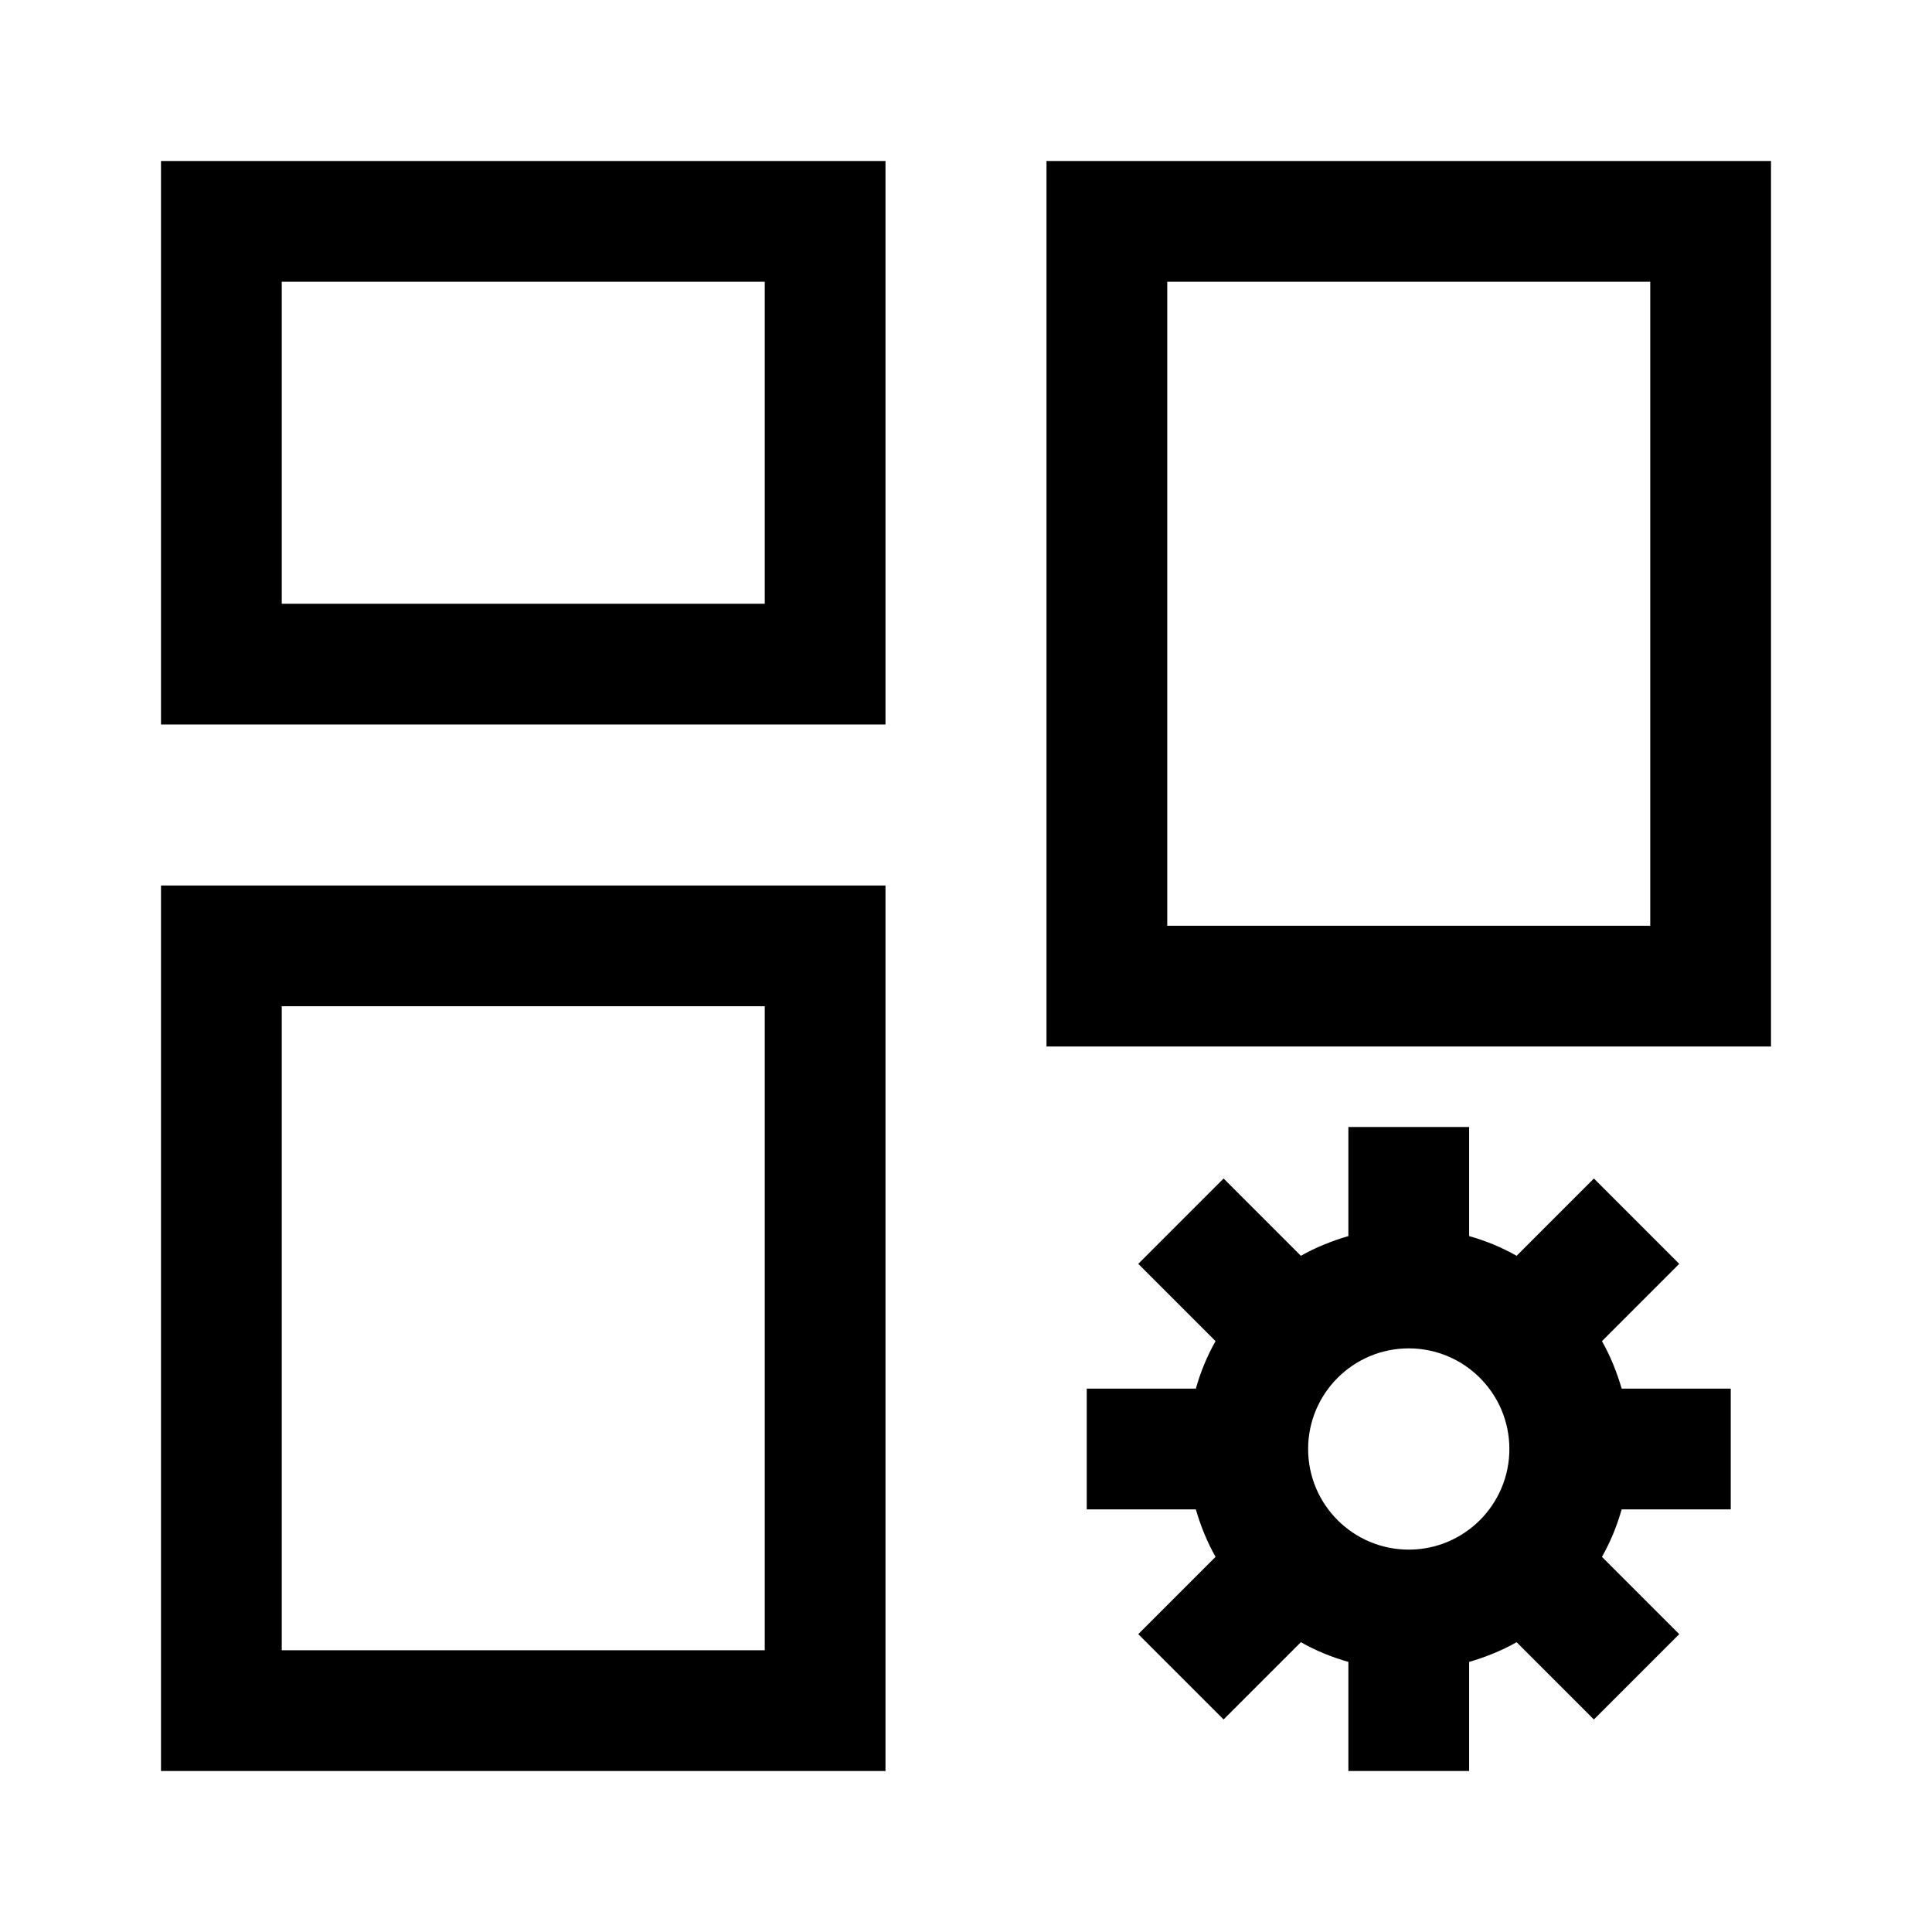 <svg width="24" height="24" viewBox="0 0 24 24" fill="none" xmlns="http://www.w3.org/2000/svg">
<g clip-path="url(#clip0_4711_19165)">
<path d="M19.9 16.66L20.86 15.7L19.8 14.64L18.84 15.6C18.655 15.495 18.46 15.415 18.25 15.355V14H16.75V15.355C16.545 15.415 16.345 15.495 16.16 15.6L15.2 14.64L14.14 15.7L15.1 16.66C14.995 16.845 14.915 17.04 14.855 17.25H13.5V18.75H14.855C14.915 18.955 14.995 19.155 15.1 19.34L14.14 20.3L15.2 21.36L16.16 20.4C16.345 20.505 16.54 20.585 16.75 20.645V22H18.25V20.645C18.455 20.585 18.655 20.505 18.84 20.4L19.8 21.36L20.86 20.3L19.9 19.34C20.005 19.155 20.085 18.96 20.145 18.75H21.5V17.25H20.145C20.085 17.045 20.005 16.845 19.9 16.66ZM17.5 19.25C16.81 19.25 16.25 18.69 16.25 18C16.25 17.31 16.81 16.75 17.5 16.75C18.19 16.75 18.75 17.31 18.75 18C18.75 18.69 18.19 19.25 17.5 19.25Z" fill="black"/>
<path d="M2 9H11V2H2V9ZM3.5 3.5H9.5V7.5H3.5V3.5Z" fill="black"/>
<path d="M13 2V13H22V2H13ZM20.5 11.5H14.5V3.5H20.5V11.5Z" fill="black"/>
<path d="M2 22H11V11H2V22ZM3.5 12.5H9.5V20.5H3.5V12.5Z" fill="black"/>
</g>
<defs>
<clipPath id="clip0_4711_19165">
<rect width="24" height="24" fill="white"/>
</clipPath>
</defs>
</svg>
